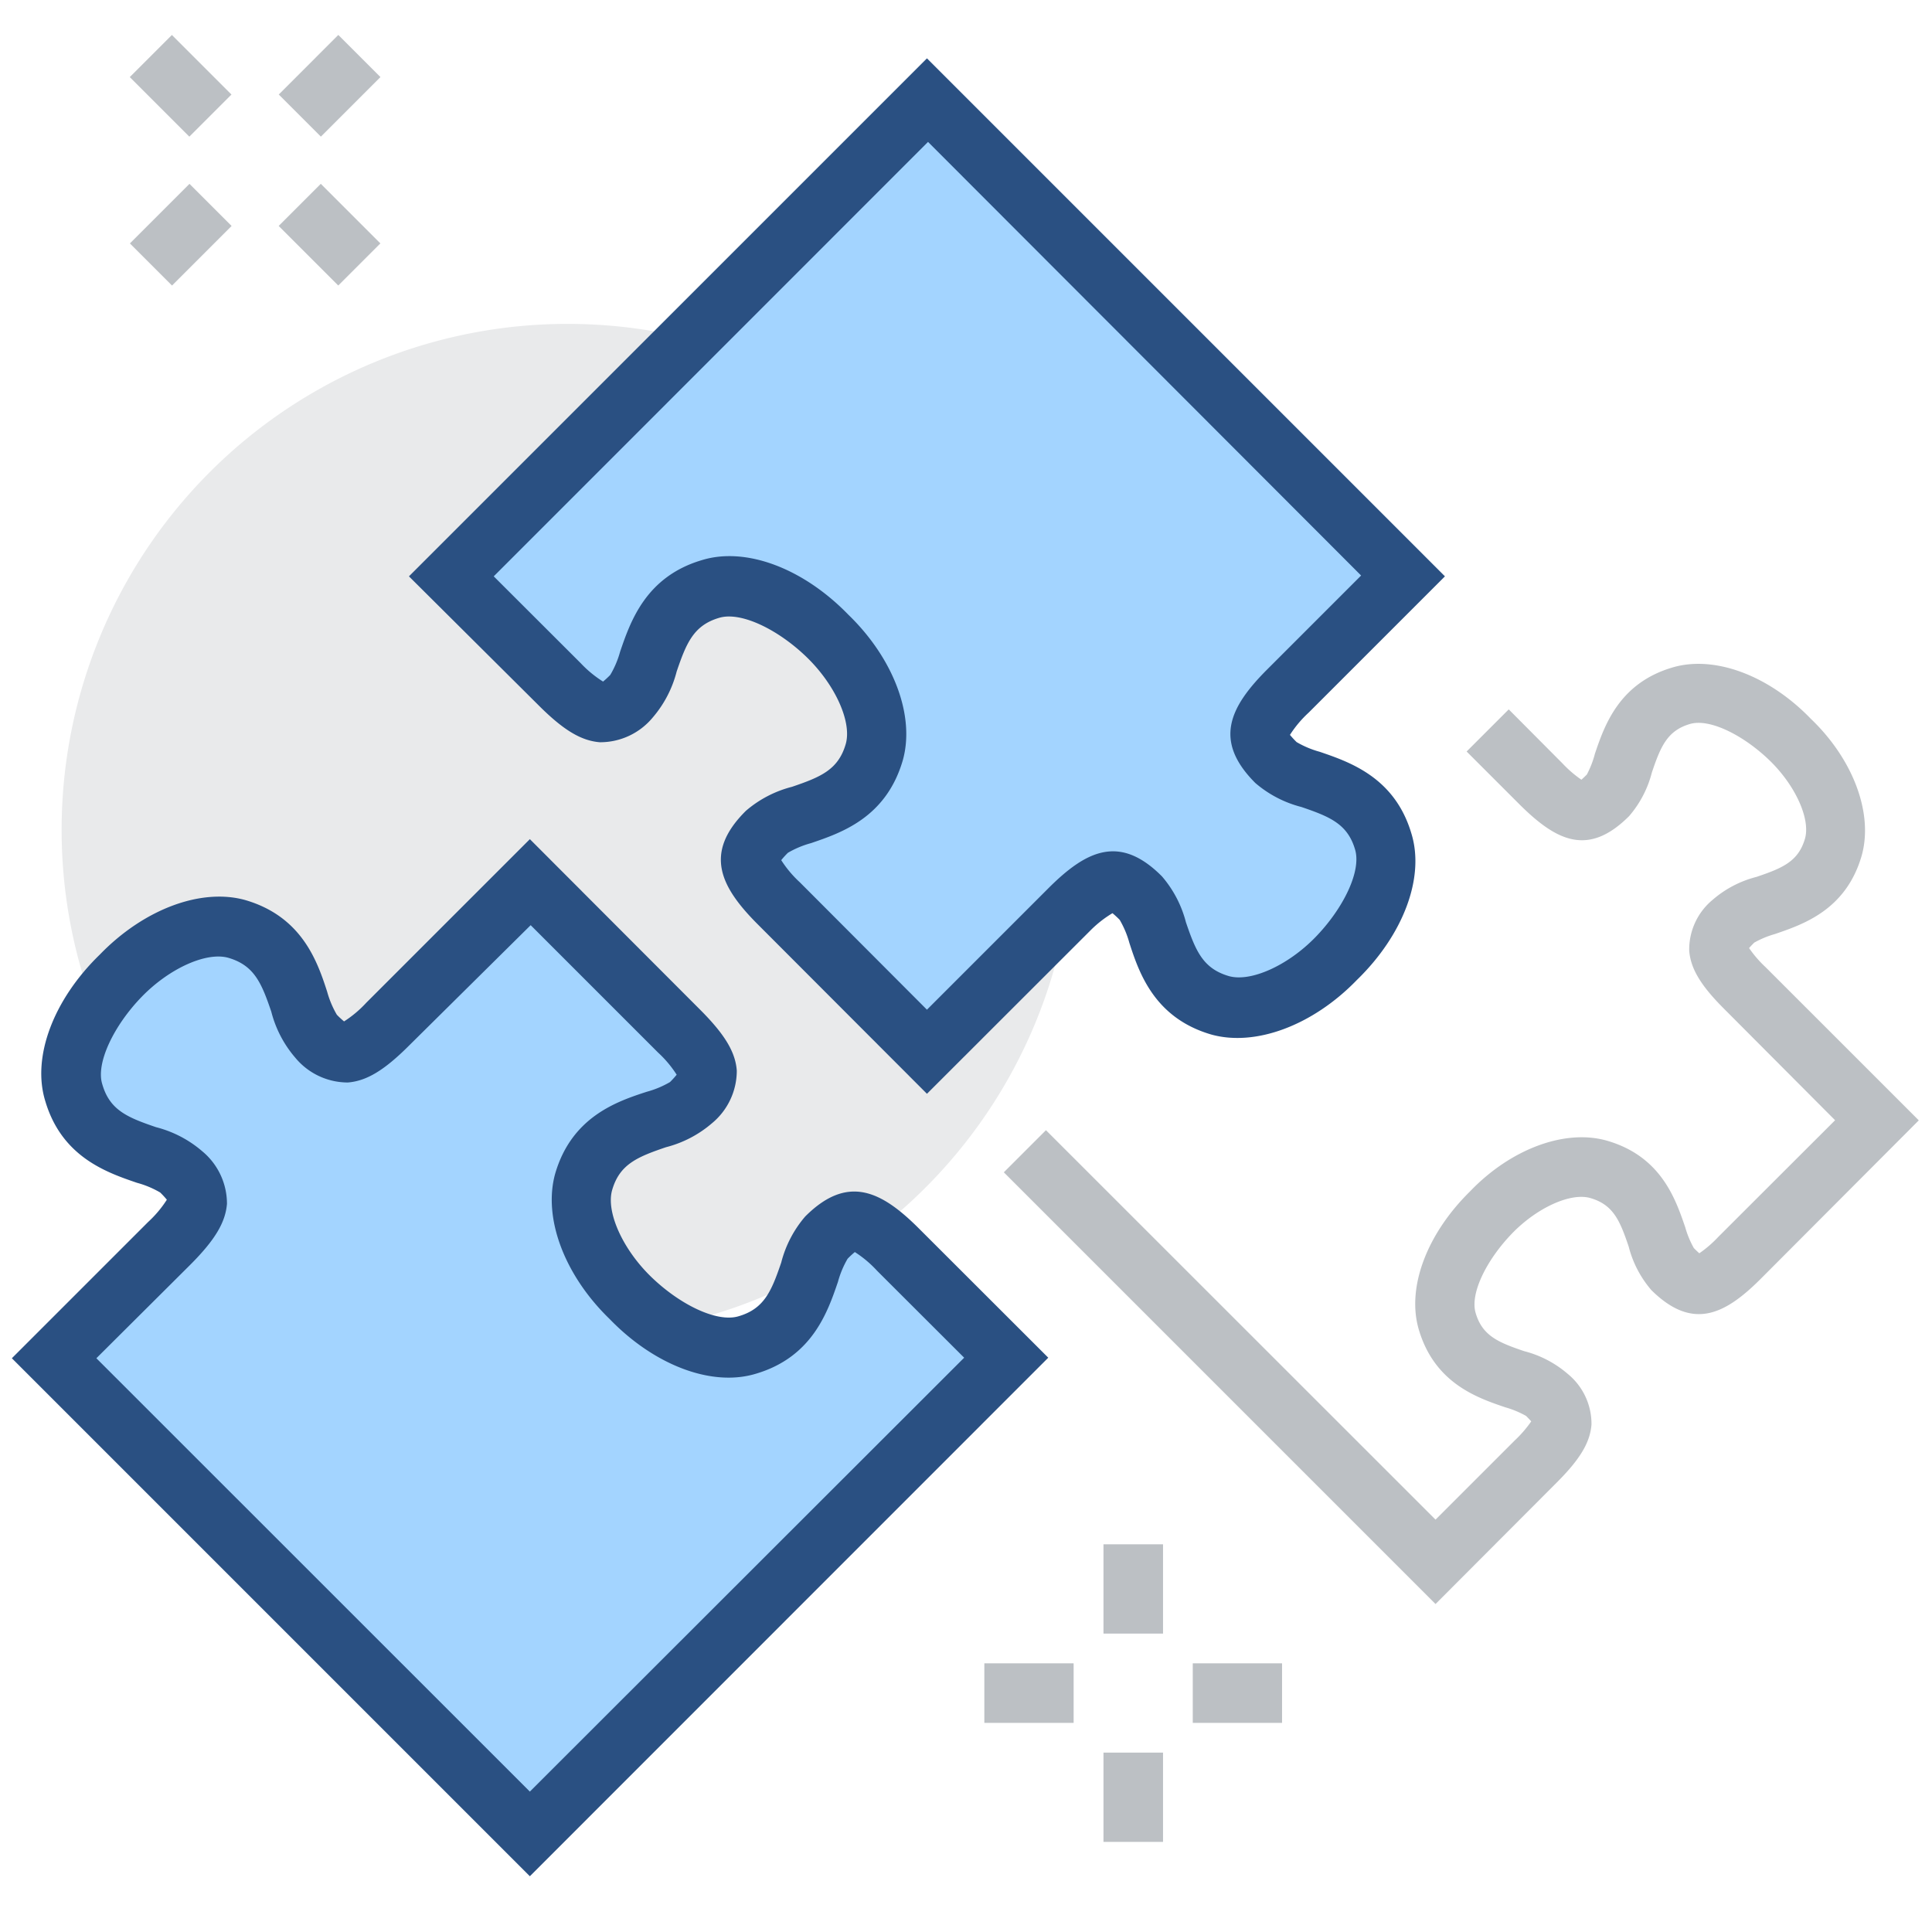 <?xml version="1.0" standalone="no"?><!DOCTYPE svg PUBLIC "-//W3C//DTD SVG 1.1//EN" "http://www.w3.org/Graphics/SVG/1.1/DTD/svg11.dtd"><svg class="icon" width="200px" height="200.00px" viewBox="0 0 1024 1024" version="1.1" xmlns="http://www.w3.org/2000/svg"><path d="M300.849 439.858m-268.192 0a268.192 268.192 0 1 0 536.384 0 268.192 268.192 0 1 0-536.384 0Z" fill="#E9EAEB" /><path d="M521.718 881.595h47.324v31.573h-47.324zM632.188 881.595h47.324v31.573H632.188zM584.864 928.919h31.573v47.324h-31.573zM584.864 818.521h31.573v47.324h-31.573zM68.854 129.017l31.566-31.573 22.325 22.325-31.573 31.573zM147.751 50.091l31.566-31.573 22.325 22.325-31.573 31.573zM147.708 119.754l22.325-22.325 31.573 31.573-22.325 22.325zM68.782 40.857l22.325-22.325 31.573 31.573-22.325 22.325z" fill="#BCC0C4" /><path d="M491.878 52.959L239.364 305.473l57.294 57.294c20.302 20.302 26.949 17.412 37.931 6.358s8.381-46.963 42.05-56.861c18.496-5.419 43.35 5.925 61.774 24.782s30.201 43.35 24.782 61.774c-9.826 33.669-44.723 29.984-56.861 42.05s-13.944 17.629 6.358 37.931L491.3 557.409l75.646-75.429c20.302-20.302 26.877-17.412 37.931-6.358s8.381 46.963 42.05 56.861c18.496 5.419 43.35-5.997 61.774-24.782s30.201-43.35 24.782-61.774c-9.826-33.669-44.723-29.984-56.861-42.05s-13.944-17.629 6.358-37.931L744.176 304.895z" fill="#A3D4FF" /><path d="M491.3 579.734L401.71 490c-20.013-20.013-28.9-37.931-6.358-60.257a60.257 60.257 0 0 1 24.421-12.716c15.028-5.13 24.493-8.959 28.467-22.614 3.396-11.632-5.491-31.357-20.591-46.023s-34.825-24.348-46.385-20.953c-13.655 3.974-17.485 13.439-22.614 28.467a60.257 60.257 0 0 1-12.716 24.421A36.125 36.125 0 0 1 317.9 393.402c-9.898-0.795-19.291-6.43-32.368-19.508L216.75 305.473l274.55-274.55 274.55 274.55-72.25 72.25a59.679 59.679 0 0 0-9.898 11.777 47.613 47.613 0 0 0 3.54 3.829 50.575 50.575 0 0 0 12.21 5.13c15.823 5.419 39.81 13.511 48.624 43.35 7.225 23.481-4.48 53.899-28.9 77.597-23.265 24.059-53.754 35.475-77.235 28.9-30.128-8.815-38.22-32.729-43.35-48.552a50.575 50.575 0 0 0-5.13-12.21 48.046 48.046 0 0 0-3.829-3.54A59.606 59.606 0 0 0 578 493.107zM414.065 455.898a59.606 59.606 0 0 0 9.898 11.777L491.3 535.156l64.303-64.303c20.013-20.013 37.859-28.9 60.257-6.358A60.257 60.257 0 0 1 628.575 488.844c5.13 15.028 8.959 24.421 22.614 28.467 11.56 3.396 31.357-5.491 46.023-20.591s24.421-34.825 21.025-46.385c-3.974-13.655-13.439-17.485-28.467-22.614a60.329 60.329 0 0 1-24.421-12.716c-22.398-22.398-13.655-40.243 6.358-60.257l49.708-49.708-229.538-229.827-230.189 230.261 46.168 46.096A59.823 59.823 0 0 0 319.634 361.25a46.601 46.601 0 0 0 3.829-3.54 50.142 50.142 0 0 0 5.202-12.283c5.419-15.823 13.511-39.738 43.35-48.552 23.481-7.225 53.899 4.48 77.597 28.9 24.059 23.265 35.475 53.682 28.9 77.163C469.625 433.5 445.711 441.448 429.888 446.867a50.575 50.575 0 0 0-12.283 5.13 47.324 47.324 0 0 0-3.54 3.902z" fill="#2A5082" /><path d="M760.865 850.166L532.049 621.35l22.325-22.325 206.491 206.418 42.05-42.05a62.135 62.135 0 0 0 8.67-10.043c-0.578-0.65-1.445-1.59-2.746-2.89a50.575 50.575 0 0 0-10.982-4.552c-14.956-5.058-37.498-12.788-45.879-41.255-6.503-22.181 4.191-50.575 27.166-73.189 21.675-22.614 50.575-33.307 72.828-26.805 28.539 8.381 36.125 30.923 41.255 45.879a50.142 50.142 0 0 0 4.552 10.982c1.301 1.301 2.24 2.168 2.89 2.746a61.34 61.34 0 0 0 10.043-8.67l61.918-61.846-58.884-59.101c-12.355-12.355-17.701-21.314-18.424-30.779a34.174 34.174 0 0 1 12.499-27.022 56.861 56.861 0 0 1 23.12-12.066c13.655-4.624 22.181-8.092 25.721-20.23 3.035-10.404-5.058-28.322-18.857-41.616s-31.646-22.253-42.05-19.219c-12.138 3.54-15.606 12.066-20.23 25.721a56.861 56.861 0 0 1-12.066 23.12c-21.675 21.675-38.509 13.15-57.8-5.925l-28.322-28.322 22.325-22.325 28.467 28.611a61.991 61.991 0 0 0 10.043 8.67c0.65-0.578 1.59-1.445 2.89-2.746a50.575 50.575 0 0 0 4.263-10.982c5.058-14.956 12.788-37.498 41.255-45.807 22.181-6.503 50.936 4.191 73.189 27.238 22.687 21.675 33.307 50.575 26.877 72.828-8.381 28.539-30.923 36.125-45.879 41.255a50.575 50.575 0 0 0-10.982 4.552c-1.301 1.301-2.168 2.24-2.746 2.89a61.774 61.774 0 0 0 8.67 10.043l81.281 81.281-83.882 84.099c-19.074 19.074-36.125 27.311-57.8 5.925a56.789 56.789 0 0 1-12.066-23.12c-4.624-13.655-8.092-22.181-20.302-25.721-10.404-3.035-28.322 5.058-41.616 18.857s-22.253 31.573-19.219 41.977c3.54 12.21 12.138 15.678 25.721 20.302a56.933 56.933 0 0 1 23.12 12.066 34.174 34.174 0 0 1 12.572 26.805c-0.723 9.537-6.069 18.424-18.424 30.779z" fill="#BCC0C4" /><path d="M280.836 972.124L533.35 719.611l-57.294-57.294c-20.302-20.302-26.949-17.412-37.931-6.358s-8.381 46.963-42.05 56.861c-18.496 5.419-43.35-5.925-61.774-24.782s-30.201-43.35-24.782-61.774c9.754-33.813 44.506-29.984 56.716-42.05s13.944-17.629-6.358-37.931L281.269 467.602 205.768 543.104c-20.302 20.302-26.877 17.412-37.931 6.358s-8.381-46.963-42.05-56.861c-18.496-5.419-43.35 5.997-61.774 24.782s-30.201 43.35-24.782 61.774c9.826 33.669 44.723 29.984 56.861 42.05s13.944 17.629-6.358 37.931L28.9 720.116z" fill="#A3D4FF" /><path d="M280.836 994.45l-274.55-274.55 72.25-72.25a59.39 59.39 0 0 0 9.898-11.777 45.662 45.662 0 0 0-3.54-3.829 50.069 50.069 0 0 0-12.283-5.13c-15.823-5.419-39.81-13.511-48.624-43.35-7.225-23.481 4.48-53.899 28.9-77.597 23.265-24.059 53.682-35.475 77.163-28.9 30.128 8.815 38.22 32.729 43.35 48.552a50.575 50.575 0 0 0 5.13 12.21 46.601 46.601 0 0 0 3.829 3.54 59.534 59.534 0 0 0 11.777-9.898l86.7-86.7 90.168 90.313c13.077 13.077 18.785 22.47 19.508 32.368a36.125 36.125 0 0 1-13.15 27.889 60.257 60.257 0 0 1-24.421 12.716c-15.028 5.13-24.493 8.959-28.467 22.614-3.396 11.56 5.491 31.357 20.591 46.023s34.825 24.421 46.385 20.953c13.655-3.974 17.485-13.439 22.614-28.467a60.257 60.257 0 0 1 12.716-24.421c22.398-22.398 40.243-13.655 60.257 6.358l68.565 68.493z m-229.755-274.55l229.755 229.683L511.025 719.611l-46.168-46.096a59.101 59.101 0 0 0-11.777-9.898 47.902 47.902 0 0 0-3.829 3.54 50.575 50.575 0 0 0-5.13 12.283c-5.419 15.823-13.511 39.738-43.35 48.624-23.481 7.225-53.971-4.48-77.597-28.9-24.059-23.265-35.475-53.682-28.9-77.163 8.815-30.128 32.729-38.22 48.552-43.35a50.575 50.575 0 0 0 12.283-5.13 47.324 47.324 0 0 0 3.54-3.902 59.462 59.462 0 0 0-9.898-11.777l-67.482-67.482L216.75 554.23c-13.077 13.077-22.47 18.713-32.368 19.508a36.125 36.125 0 0 1-27.889-13.15 60.184 60.184 0 0 1-12.716-24.421c-5.13-15.028-8.959-24.421-22.614-28.467-11.632-3.396-31.357 5.491-46.023 20.591S50.575 563.55 54.26 574.821c3.974 13.655 13.439 17.485 28.467 22.614a60.257 60.257 0 0 1 24.421 12.716 36.125 36.125 0 0 1 13.15 27.889c-0.795 9.898-6.43 19.291-19.508 32.368z" fill="#2A5082" /></svg>